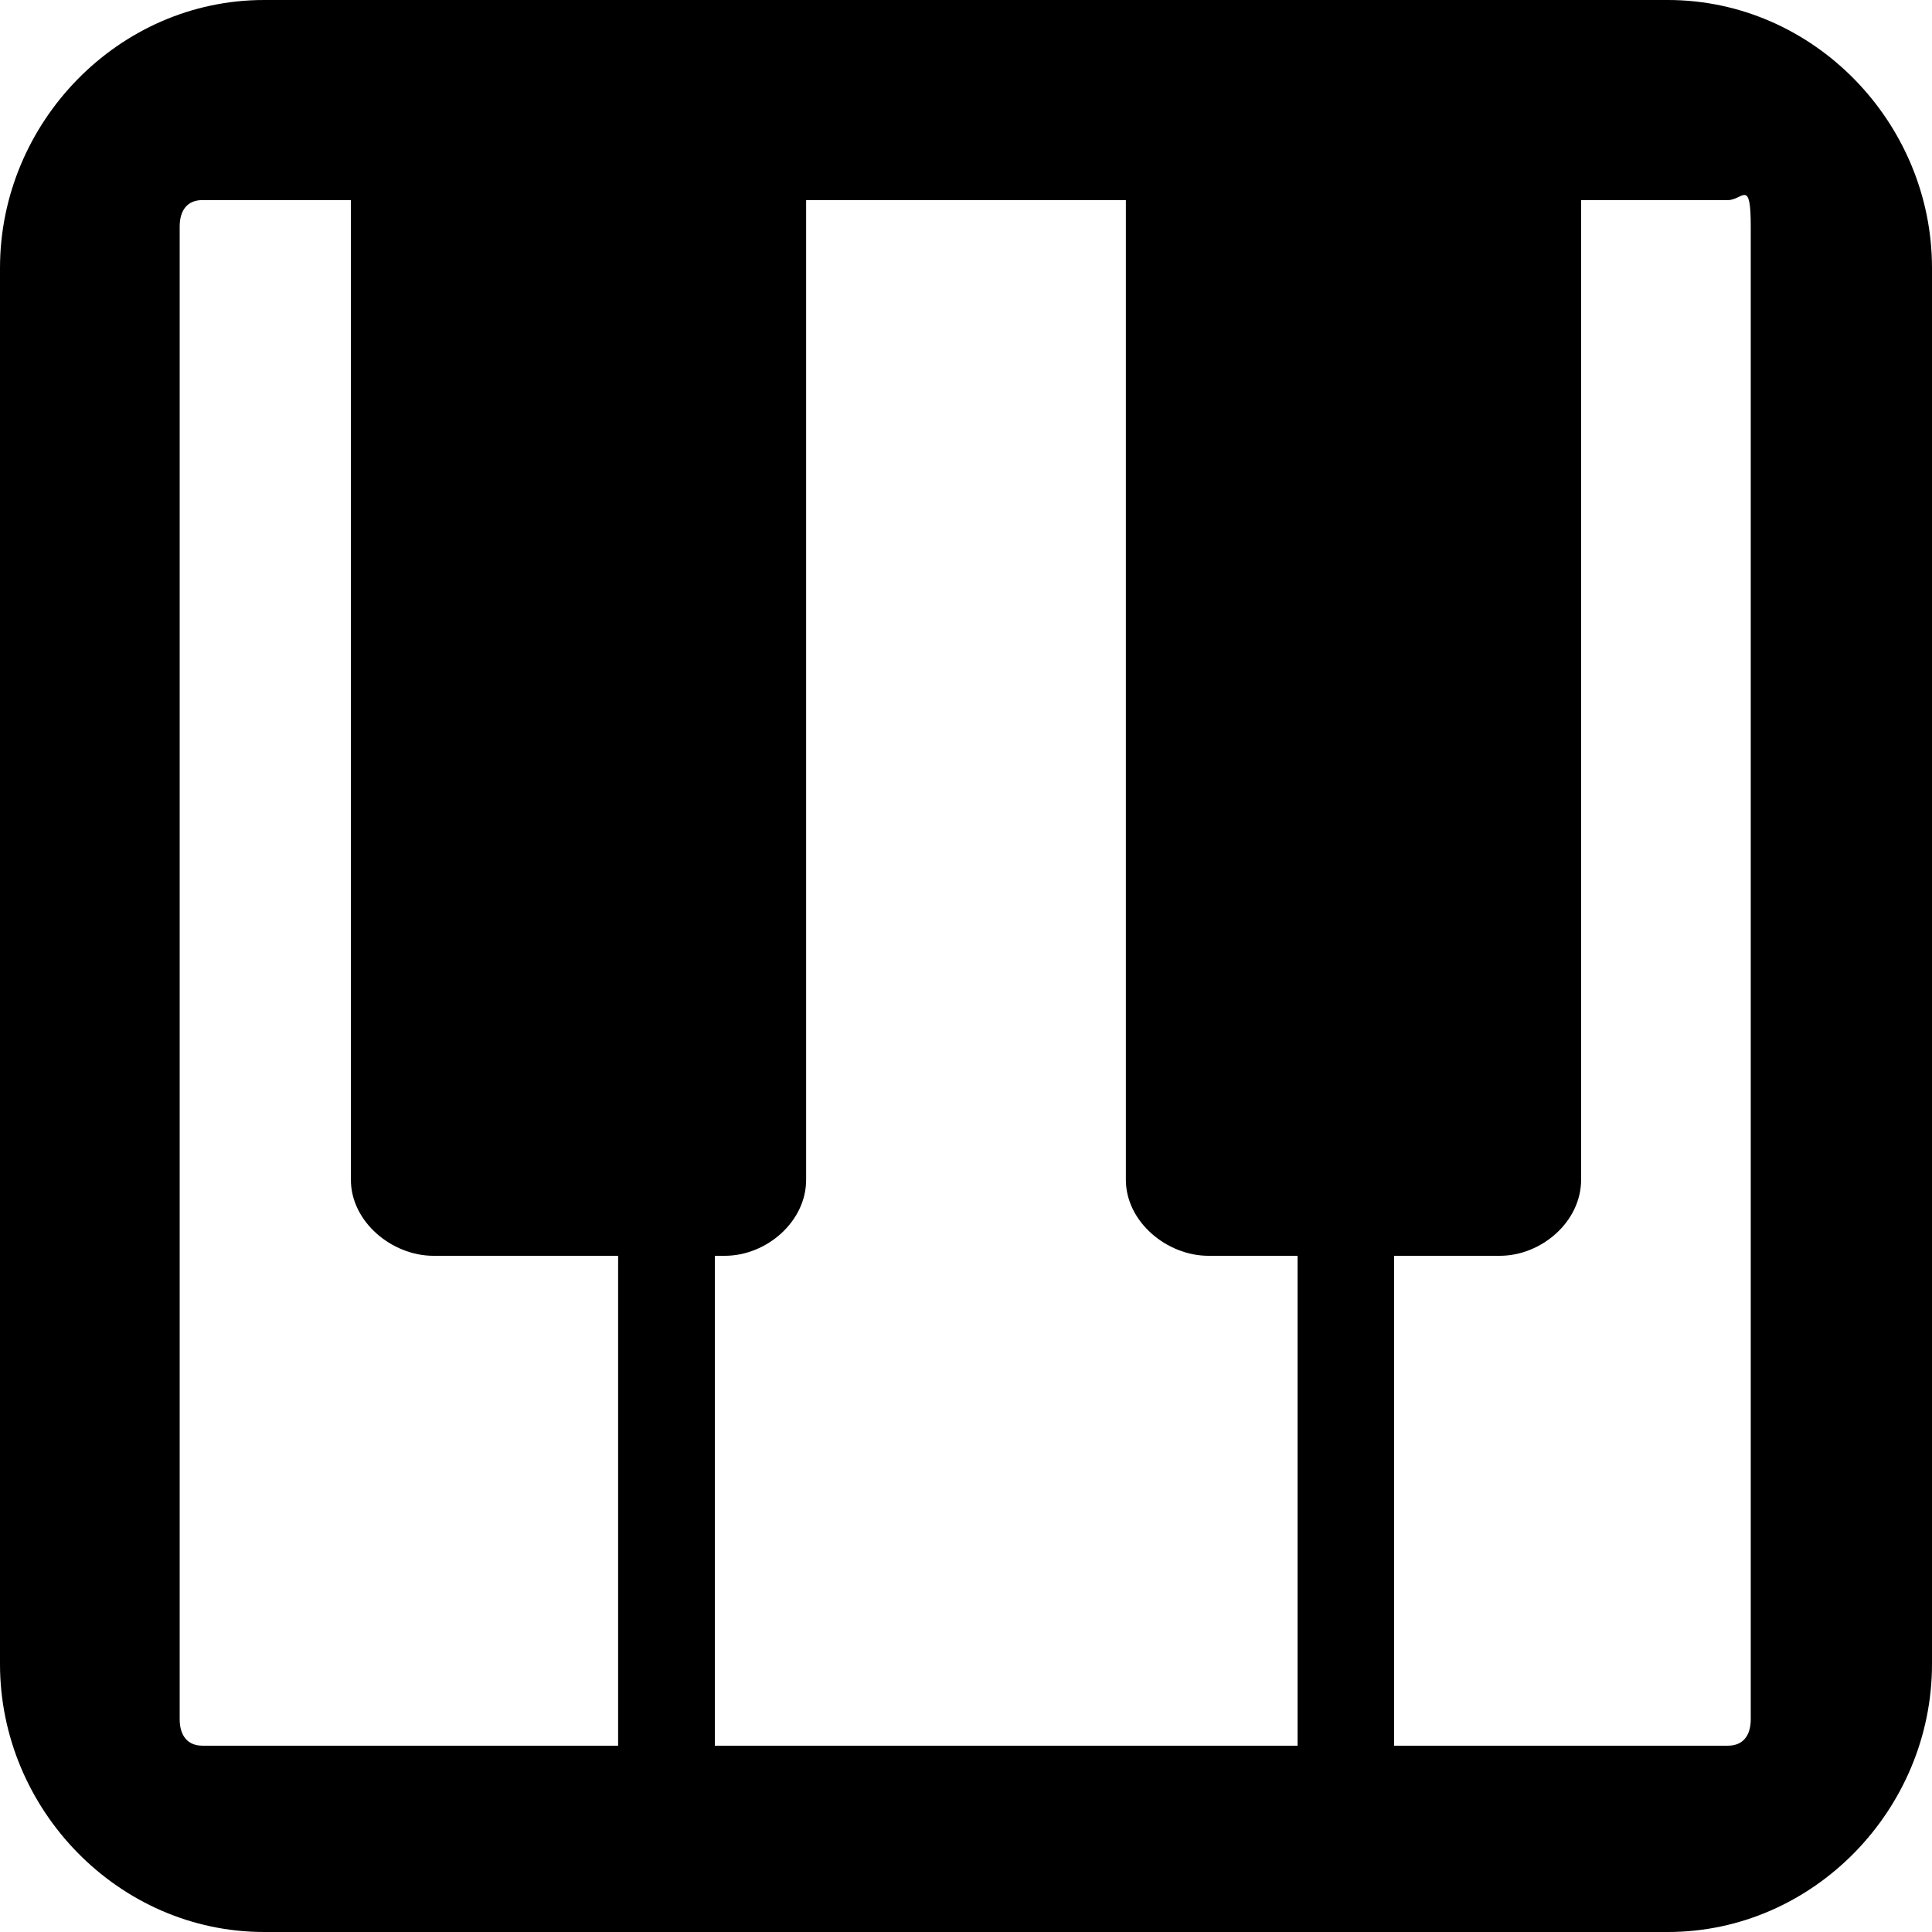 <?xml version="1.0" encoding="UTF-8" standalone="no"?>
<svg
   height="16px"
   viewBox="0 0 16 16"
   width="16px"
   version="1.1"
   id="svg135"
   xml:space="preserve"
   xmlns="http://www.w3.org/2000/svg"
   xmlns:svg="http://www.w3.org/2000/svg"><defs
     id="defs139" /><g
     fill="#241f31"
     id="g9809"
     transform="rotate(180,8,7.5)"
     style="fill:#000000"><path
       id="path9803"
       style="fill:#000000"
       d="M 2.188,-1 C 0.98,-1 0,0.016 0,1.219 v 11.562 C 0,13.984 0.98,15 2.188,15 h 11.625 C 15.02,15 16,13.984 16,12.781 V 1.219 C 16,0.016 15.02,-1 13.812,-1 Z M 1.689,0.543 H 14.324 c 0.121,0 0.188,0.082 0.188,0.219 V 13.124 c 0,0.137 -0.066,0.219 -0.188,0.219 H 1.689 c -0.121,0 -0.188,0.185 -0.188,-0.219 V 0.762 c 0,-0.137 0.066,-0.219 0.188,-0.219 z M 6.676,15 V 5.229 C 6.676,4.883 6.338,4.6 5.992,4.6 H 5.254 V -1 H 4.455 v 5.6 h -0.875 c -0.346,0 -0.674,0.283 -0.674,0.629 V 15 Z M 13.094,15 V 5.229 c 0,-0.346 -0.338,-0.629 -0.684,-0.629 H 10.881 V -1 h -0.801 v 5.6 h -0.082 c -0.346,0 -0.674,0.283 -0.674,0.629 V 15 Z" /></g></svg>
